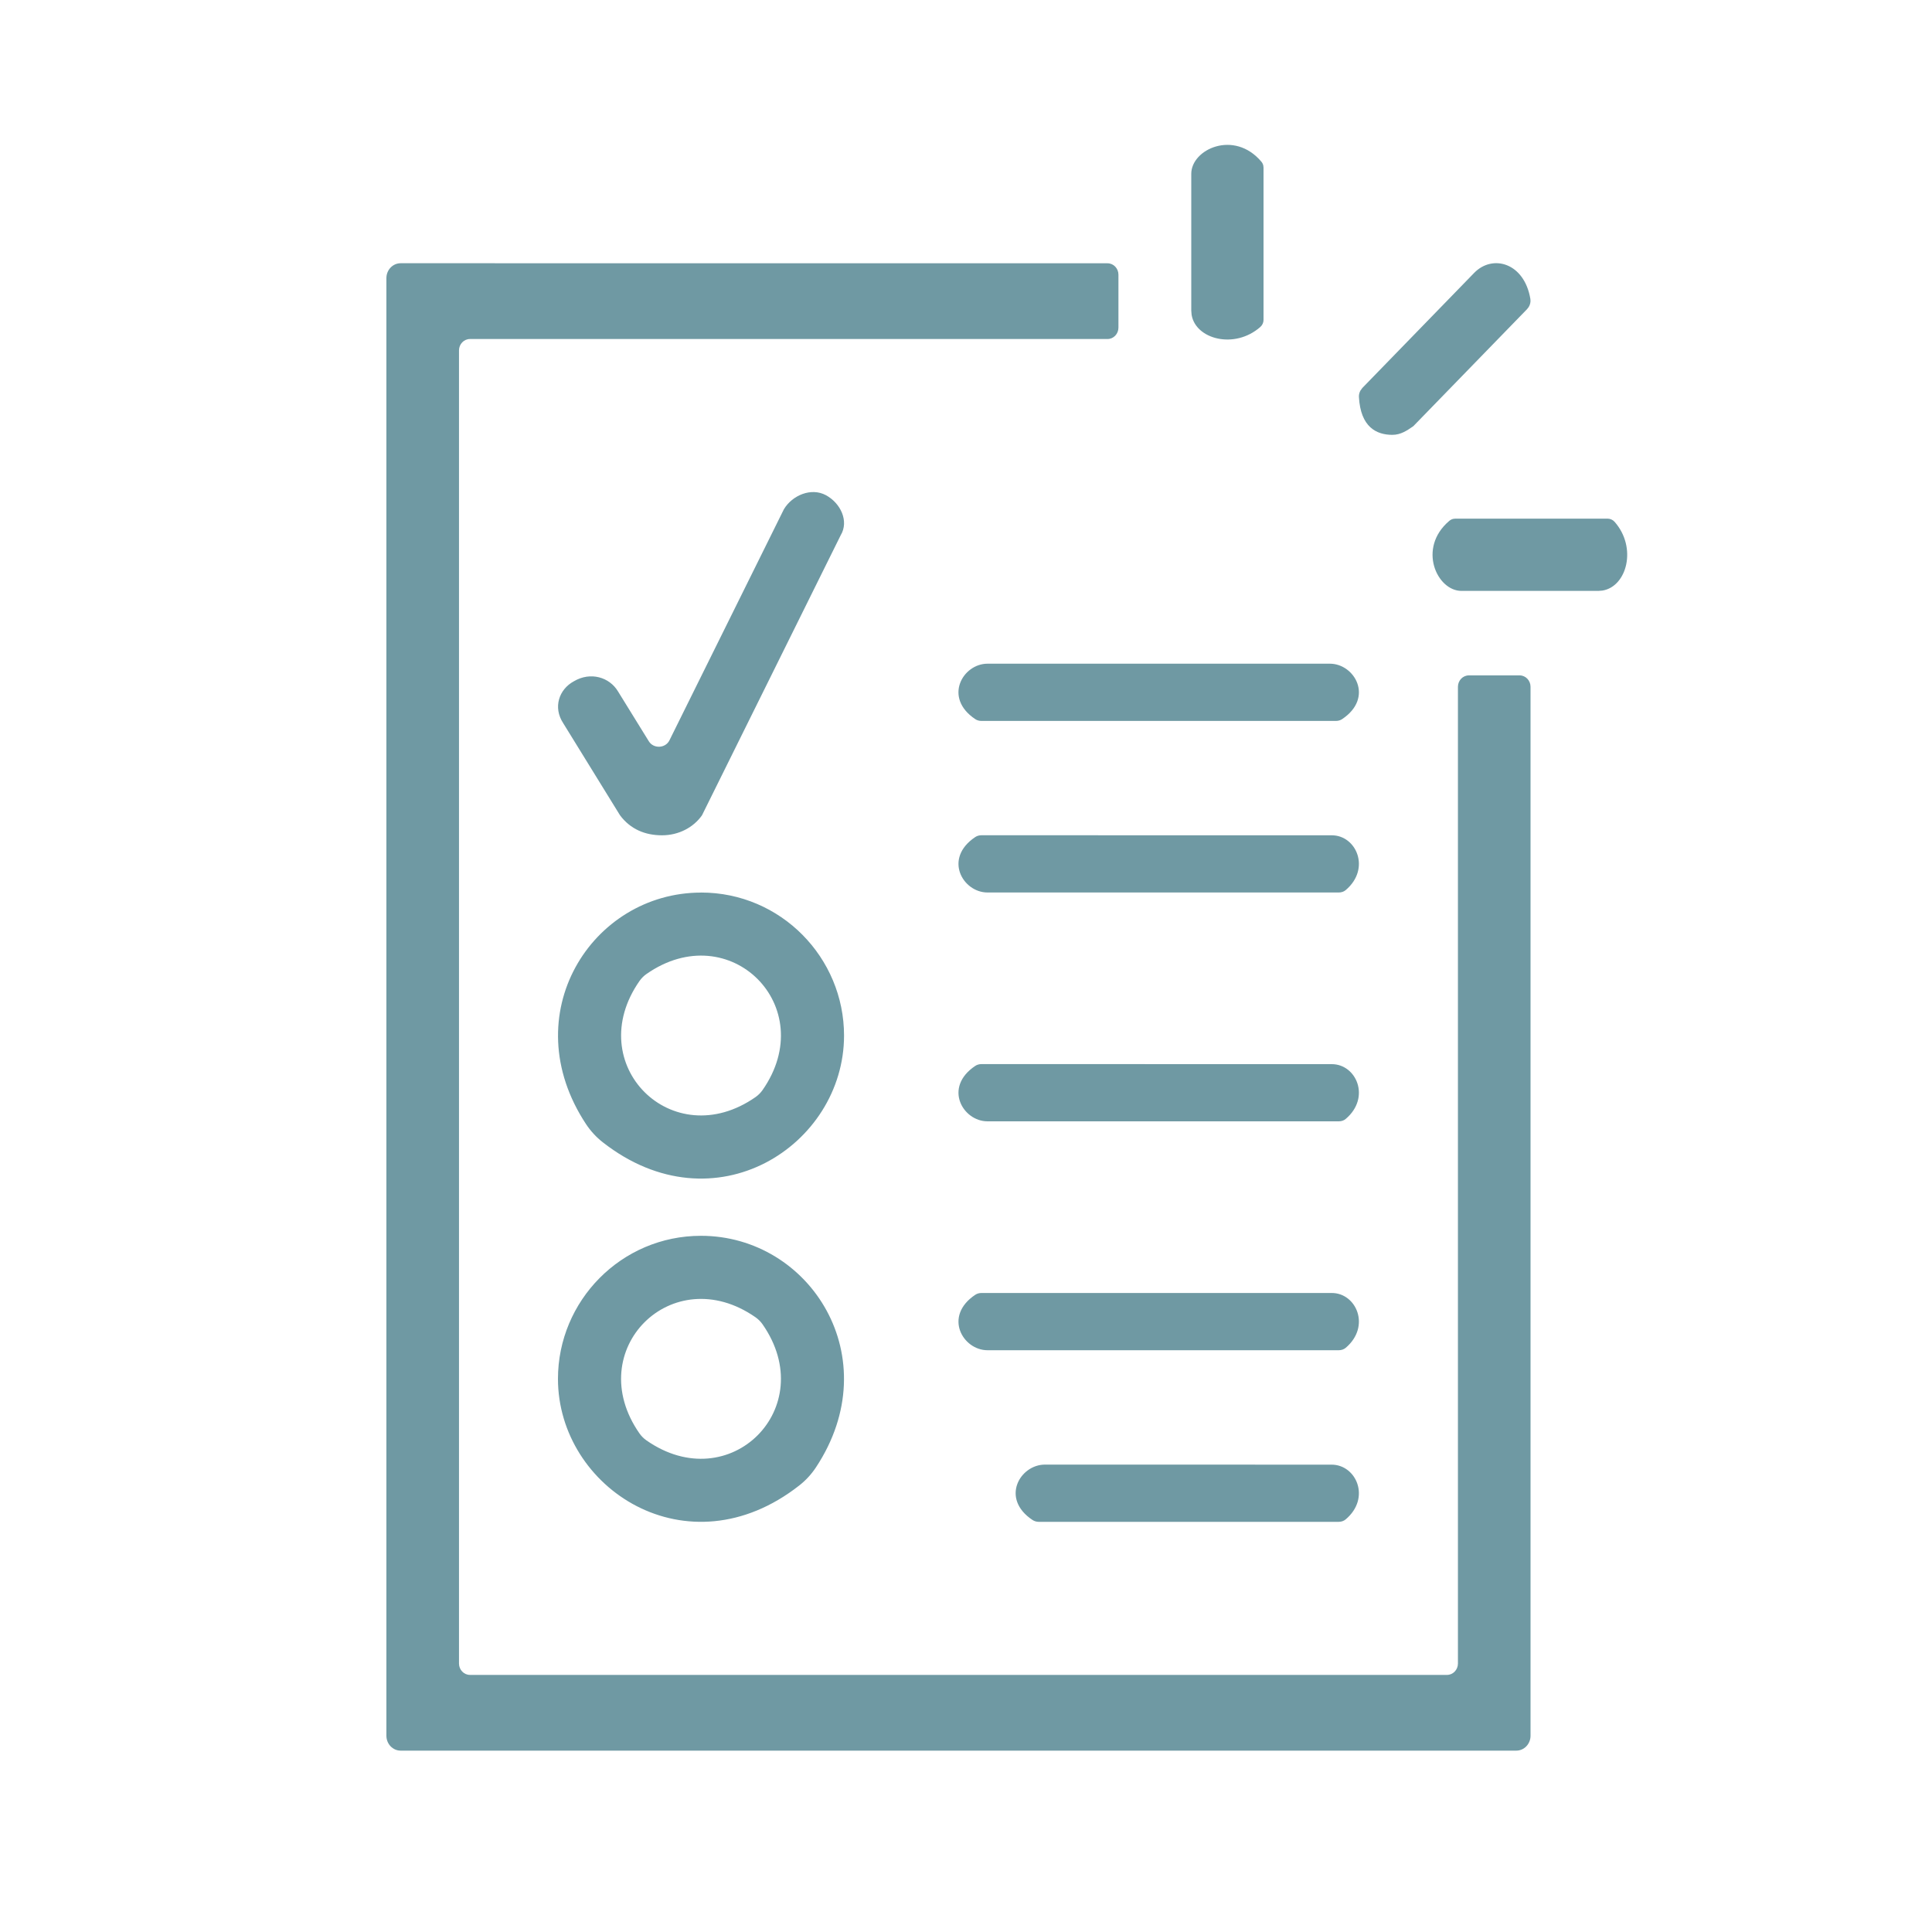 <svg height="40" viewBox="0 0 40 40" width="40" xmlns="http://www.w3.org/2000/svg"><path d="m22.93 5.451c.125 0 .226.106.226.236v1.096c0 .13-.101.236-.226.236h-13.2c-.126 0-.227.106-.227.236v27.186c0 .13.101.236.227.236h20.229c.125 0 .226-.106.226-.236v-20.222c0-.13.101-.236.227-.236h1.05c.125 0 .226.106.226.236v21.718c0 .17-.132.308-.295.308h-23.098c-.163 0-.295-.138-.295-.308v-30.179c0-.17.132-.308.295-.308zm4.639 24.873c.51 0 .819.689.291 1.134-.04.034-.093.05-.145.05h-6.209c-.044 0-.09-.013-.127-.037-.673-.445-.261-1.148.255-1.148zm-13.056-4.738c2.265 0 3.877 2.529 2.38 4.795-.094.142-.211.269-.345.374-2.315 1.814-4.996.062-4.996-2.208 0-1.611 1.306-2.961 2.961-2.961zm1.131 1.688c-1.725-1.205-3.609.678-2.404 2.404.038.055.088.104.143.143 1.725 1.205 3.609-.678 2.404-2.404-.038-.055-.088-.104-.143-.143zm11.93-.504c.506 0 .812.689.288 1.135-.039.033-.092.05-.144.05h-7.273c-.511 0-.92-.703-.253-1.148.036-.024.081-.037.126-.037zm-13.06-8.291c1.655 0 2.961 1.35 2.961 2.961 0 2.271-2.681 4.022-4.996 2.209-.134-.105-.251-.232-.345-.374-1.497-2.266.116-4.795 2.38-4.795zm13.06 3.553c.506 0 .812.689.288 1.134-.039.034-.092.05-.144.05h-7.273c-.511 0-.92-.703-.253-1.148.036-.024.081-.037.126-.037zm-11.787.538c1.205-1.725-.678-3.609-2.403-2.404-.055.038-.104.088-.143.143-1.206 1.725.678 3.609 2.403 2.404.054-.038.104-.088.143-.143zm11.787-5.276c.506 0 .812.689.288 1.134-.039.034-.092.05-.144.05h-7.273c-.511 0-.92-.703-.253-1.148.036-.024.081-.037.126-.037zm-11.344-6.751c.174-.29.566-.455.871-.29.305.166.479.538.305.828l-2.872 5.799c-.174.248-.479.414-.827.414-.348 0-.653-.124-.87-.414l-1.175-1.905c-.218-.331-.087-.704.218-.869.348-.207.74-.083.914.207l.639 1.034c.098.159.344.149.427-.019zm11.304 3.198c.511 0 .92.703.253 1.148-.036.024-.082.037-.126.037h-7.343c-.044 0-.089-.012-.126-.037-.668-.445-.258-1.148.253-1.148zm5.749-3.003c.053 0 .107.022.146.066.47.534.254 1.34-.251 1.423l-.087.007h-2.833c-.509 0-.917-.888-.252-1.45.024-.021.052-.034.08-.041l.044-.005zm-1.598-4.546c.009.057-.005.116-.035.165l-.035.045-2.354 2.422c-.13.09-.26.179-.434.179-.329 0-.658-.16-.692-.785-.002-.046.009-.091.031-.131l.04-.055 2.315-2.382c.381-.392 1.039-.211 1.164.541zm-5.571-2.846c.021.024.034.052.041.08l.005.044v3.153c0 .053-.022.107-.066.146-.534.47-1.34.254-1.423-.251l-.007-.087v-2.833c0-.509.888-.917 1.45-.252z" fill="#6f99a3" fill-rule="evenodd"/></svg>
